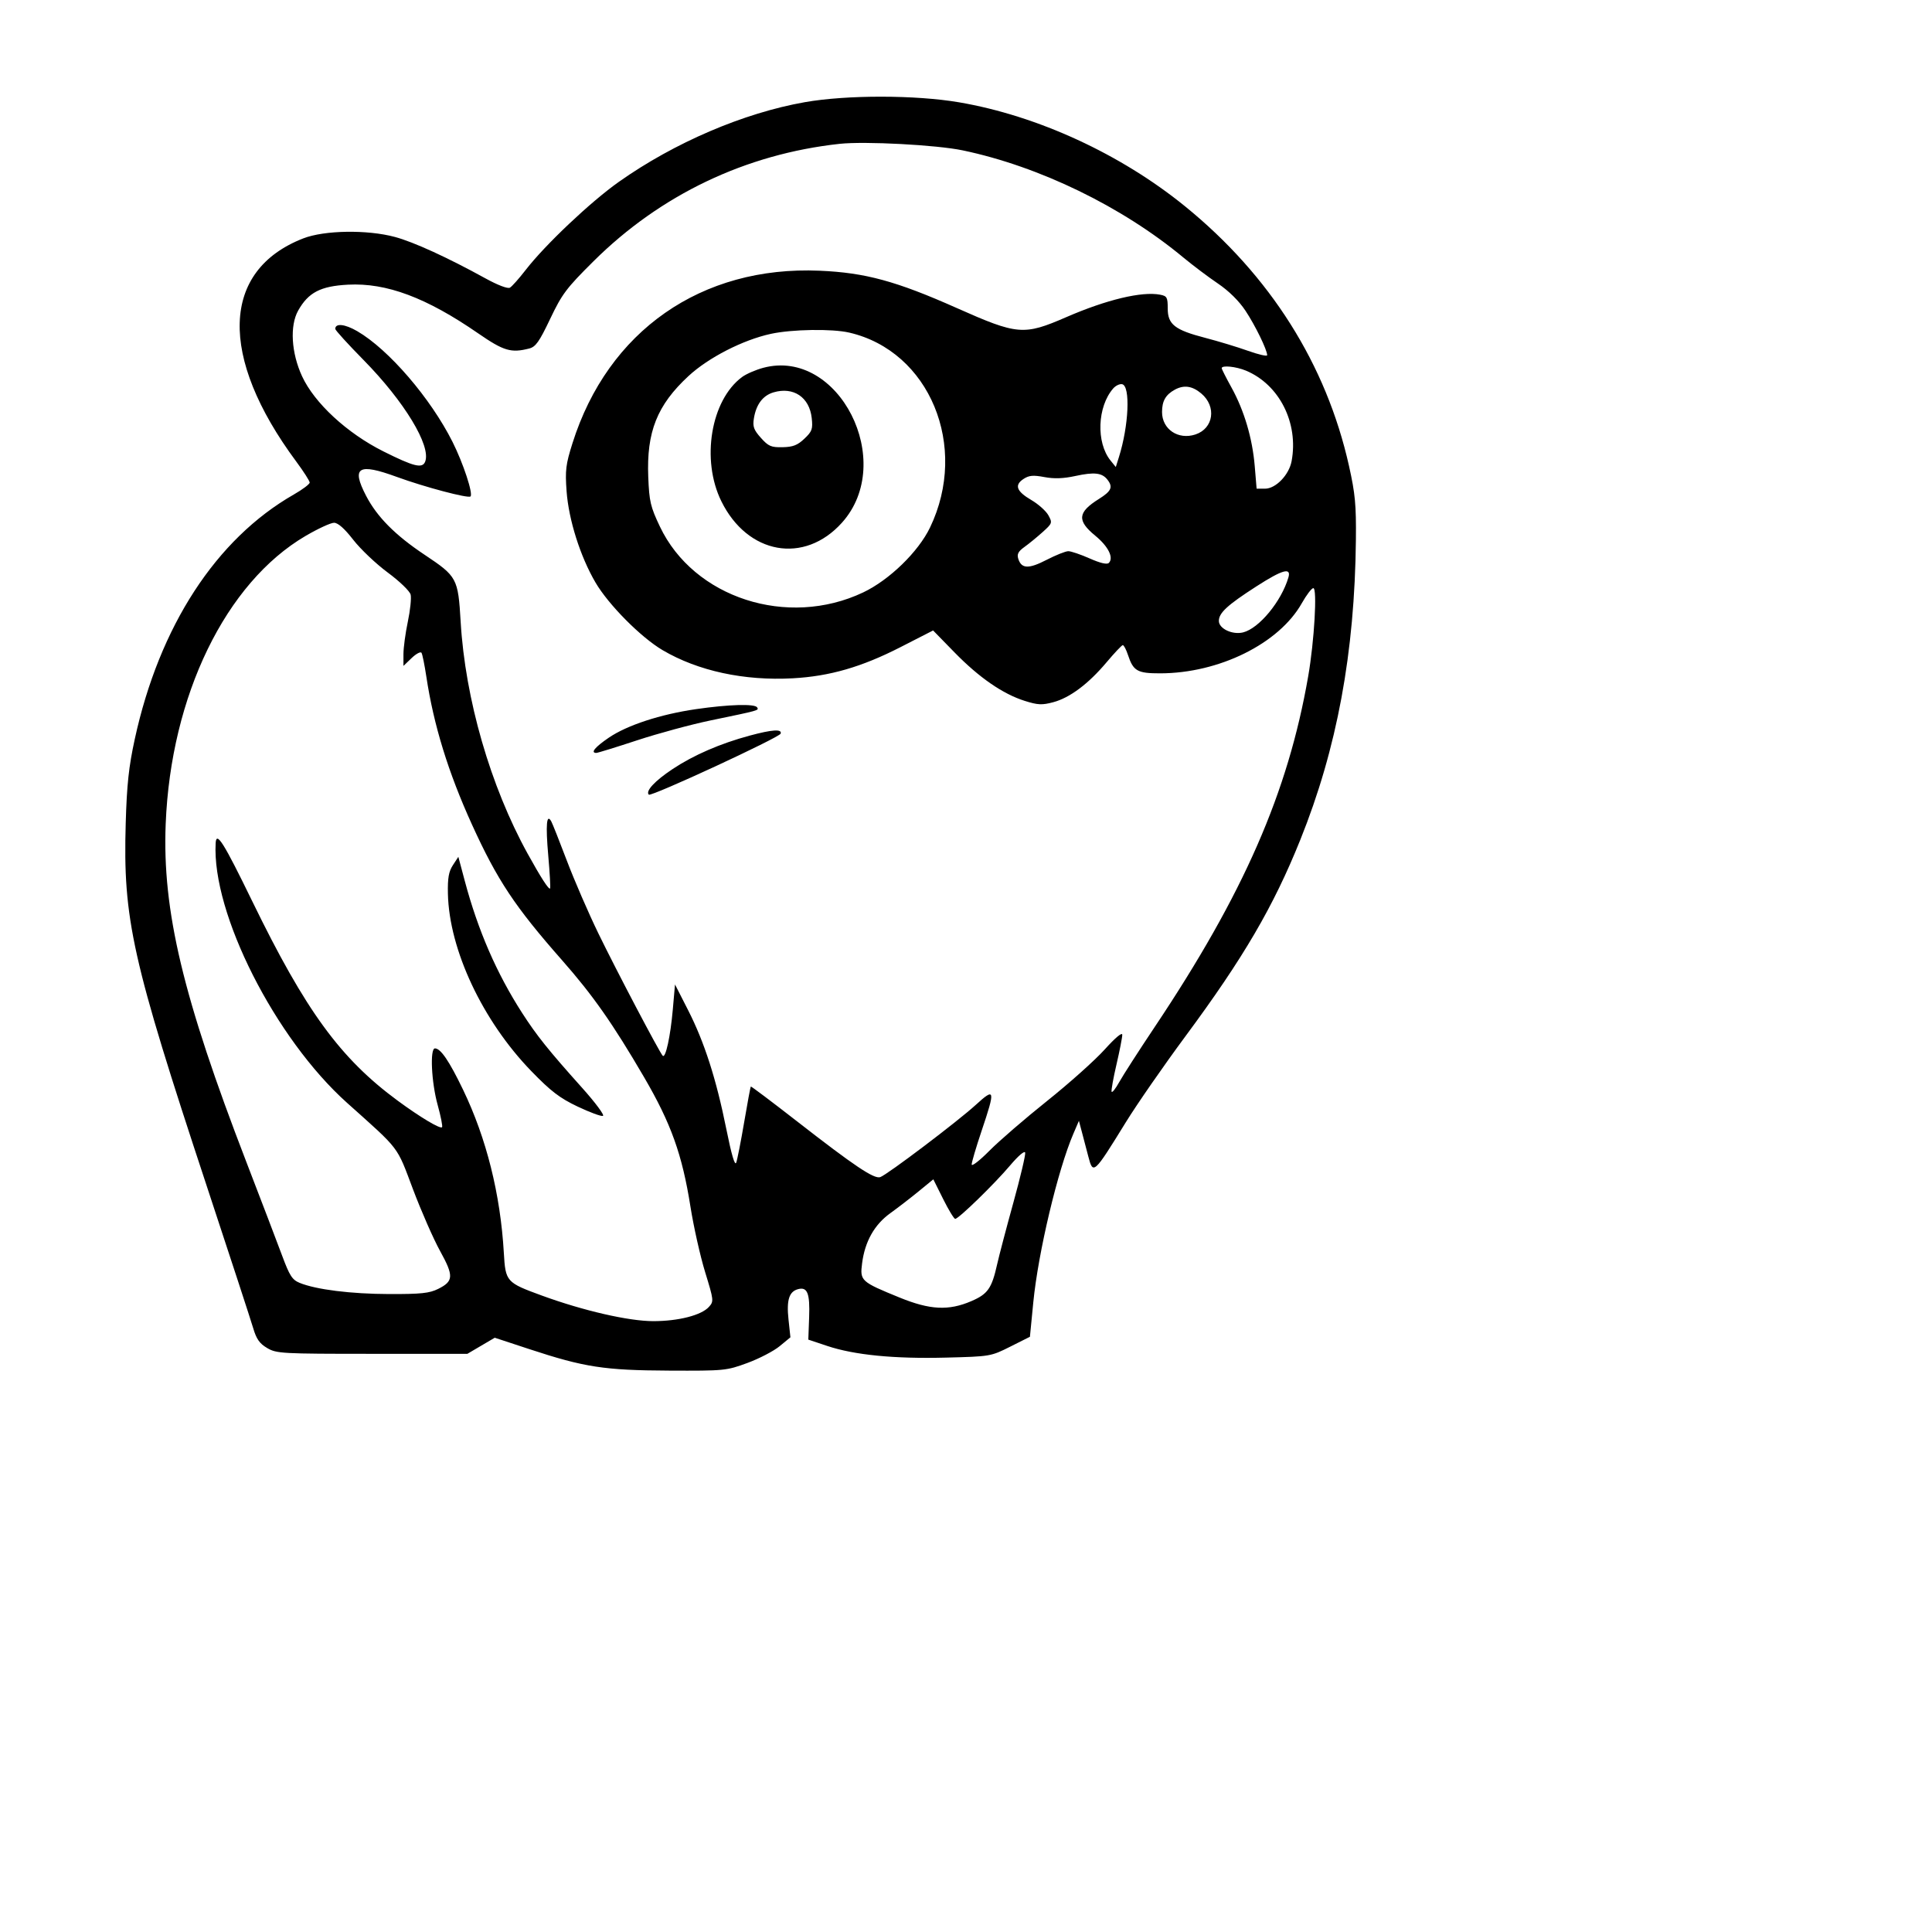 <svg xmlns="http://www.w3.org/2000/svg" width="680" height="680" viewBox="0 0 680 680" version="1.1">
	<path d="M 283.282 35.962 C 261.721 39.757, 237.382 50.182, 217.823 64 C 207.879 71.025, 191.869 86.161, 185.032 95 C 182.692 98.025, 180.191 100.838, 179.474 101.252 C 178.698 101.700, 175.206 100.371, 170.835 97.963 C 157.537 90.637, 145.597 85.176, 139 83.401 C 129.241 80.776, 114.151 81.016, 106.718 83.914 C 77.812 95.183, 76.860 125.472, 104.250 162.427 C 106.862 165.951, 109 169.289, 109 169.844 C 109 170.399, 106.475 172.298, 103.390 174.063 C 76.031 189.716, 56.061 220.447, 47.425 260.187 C 45.317 269.883, 44.642 276.163, 44.249 289.733 C 43.266 323.608, 46.405 337.662, 72.785 417.500 C 80.963 442.250, 88.312 464.735, 89.116 467.467 C 90.248 471.312, 91.360 472.893, 94.039 474.467 C 97.333 476.402, 99.120 476.500, 131 476.500 L 164.500 476.500 169.317 473.668 L 174.135 470.837 186.317 474.849 C 205.708 481.235, 212.695 482.309, 235.500 482.411 C 255.005 482.498, 255.687 482.431, 263.062 479.717 C 267.221 478.186, 272.329 475.529, 274.412 473.812 L 278.200 470.690 277.528 464.414 C 276.791 457.539, 277.739 454.563, 280.932 453.728 C 284.186 452.877, 285.100 455.227, 284.789 463.650 L 284.500 471.500 291.177 473.732 C 300.713 476.920, 314.721 478.297, 332.902 477.834 C 348.566 477.436, 348.738 477.406, 355.593 473.966 L 362.500 470.500 363.679 458.436 C 365.397 440.859, 372.312 411.768, 377.807 398.998 L 379.742 394.500 380.871 398.750 C 381.492 401.087, 382.467 404.800, 383.039 407 C 384.733 413.527, 384.937 413.342, 396.251 395 C 400.152 388.675, 409.601 375.046, 417.249 364.714 C 437.679 337.112, 448.208 319.105, 457.659 295.599 C 470.585 263.451, 476.823 229.777, 477.230 189.946 C 477.356 177.712, 476.984 173.737, 474.803 163.987 C 466.803 128.225, 447.071 96.981, 417.096 72.613 C 394.471 54.220, 365.160 40.729, 337.581 36.014 C 322.234 33.390, 298.026 33.367, 283.282 35.962 M 295.500 50.627 C 262.453 54.229, 232.494 68.526, 208.886 91.963 C 199.344 101.436, 197.805 103.483, 193.644 112.229 C 189.808 120.295, 188.545 122.079, 186.258 122.665 C 179.872 124.302, 177.287 123.534, 168.297 117.327 C 150.052 104.733, 136.026 99.485, 122.501 100.195 C 112.821 100.703, 108.531 102.931, 104.945 109.312 C 101.951 114.639, 102.517 124.204, 106.312 132.422 C 110.673 141.865, 122.144 152.467, 134.919 158.863 C 145.707 164.263, 148.683 164.991, 149.652 162.465 C 151.781 156.917, 142.301 141.287, 127.979 126.732 C 122.490 121.155, 118 116.220, 118 115.765 C 118 113.684, 121.385 114.034, 125.738 116.563 C 136.800 122.992, 151.545 140.129, 159.290 155.560 C 163.046 163.043, 166.576 173.758, 165.605 174.729 C 164.828 175.505, 149.412 171.421, 139.682 167.861 C 126.081 162.884, 123.605 164.388, 128.825 174.456 C 132.691 181.911, 139.068 188.345, 149.455 195.268 C 160.897 202.895, 161.232 203.518, 162.138 218.866 C 163.744 246.051, 172.621 276.766, 185.731 300.500 C 190.336 308.834, 193.144 313.189, 193.613 312.720 C 193.801 312.532, 193.510 307.308, 192.966 301.112 C 192.014 290.256, 192.383 286.127, 194.039 289.122 C 194.458 289.880, 196.934 296.125, 199.542 303 C 202.150 309.875, 207.124 321.350, 210.596 328.500 C 216.960 341.605, 232.149 370.482, 233.266 371.599 C 234.267 372.600, 235.980 364.725, 236.803 355.342 L 237.578 346.500 242.168 355.500 C 247.924 366.790, 252.083 379.717, 255.637 397.368 C 257.466 406.449, 258.651 410.473, 259.122 409.200 C 259.514 408.140, 260.776 401.732, 261.926 394.961 C 263.076 388.190, 264.126 382.546, 264.258 382.420 C 264.391 382.293, 271.700 387.797, 280.500 394.650 C 300.750 410.421, 307.656 415.051, 309.817 414.307 C 312.278 413.459, 337.042 394.728, 343.482 388.842 C 350.217 382.687, 350.391 383.476, 345.500 398 C 343.575 403.716, 342 409.052, 342 409.856 C 342 410.661, 344.813 408.482, 348.250 405.012 C 351.688 401.543, 360.816 393.664, 368.535 387.503 C 376.254 381.342, 385.366 373.202, 388.785 369.414 C 392.593 365.195, 395 363.185, 395 364.225 C 395 365.159, 394.087 369.838, 392.971 374.624 C 391.855 379.410, 391.079 383.736, 391.246 384.237 C 391.412 384.737, 392.632 383.202, 393.956 380.824 C 395.280 378.446, 400.877 369.750, 406.393 361.500 C 437.710 314.664, 453.338 278.957, 460.447 238 C 462.592 225.646, 463.673 207, 462.245 207 C 461.665 207, 459.838 209.397, 458.184 212.327 C 450.166 226.536, 429.067 236.973, 408.321 236.993 C 400.301 237.001, 398.876 236.184, 397.003 230.509 C 396.366 228.579, 395.542 227.031, 395.172 227.068 C 394.803 227.106, 392.250 229.809, 389.500 233.076 C 383.082 240.700, 376.554 245.592, 370.717 247.153 C 366.766 248.210, 365.293 248.142, 360.691 246.692 C 352.961 244.255, 344.625 238.502, 335.961 229.625 L 328.422 221.900 316.924 227.783 C 303.258 234.775, 292.029 238.022, 279.039 238.738 C 261.934 239.680, 245.636 236.154, 233.199 228.821 C 225.549 224.310, 214.181 212.851, 209.598 205.032 C 204.254 195.913, 200.158 182.984, 199.421 172.906 C 198.881 165.524, 199.133 163.465, 201.491 156 C 213.988 116.440, 246.878 93.489, 288.500 95.284 C 304.555 95.977, 315.418 98.931, 336.680 108.387 C 358.193 117.954, 360.314 118.130, 375.359 111.596 C 389.494 105.457, 401.895 102.493, 408.311 103.719 C 410.734 104.182, 411 104.659, 411 108.544 C 411 114.197, 413.453 116.119, 424.243 118.923 C 428.784 120.103, 435.538 122.151, 439.250 123.474 C 442.962 124.797, 446 125.494, 446 125.022 C 446 123.150, 441.807 114.548, 438.371 109.371 C 436.067 105.900, 432.496 102.380, 428.618 99.757 C 425.253 97.481, 419.800 93.376, 416.500 90.635 C 394.915 72.708, 365.823 58.578, 338.867 52.929 C 329.658 50.999, 304.393 49.658, 295.500 50.627 M 271.306 117.505 C 261.482 119.641, 249.332 125.868, 242.320 132.362 C 231.274 142.592, 227.526 152.002, 228.165 167.899 C 228.511 176.504, 228.944 178.350, 232.261 185.333 C 244.191 210.456, 277.208 221.146, 303.826 208.505 C 313.020 204.139, 323.226 194.226, 327.339 185.668 C 341.075 157.088, 327.181 123.583, 298.888 117.061 C 292.821 115.662, 278.743 115.889, 271.306 117.505 M 268.667 129.449 C 266.010 130.155, 262.635 131.623, 261.167 132.711 C 250.195 140.847, 246.699 161.822, 253.885 176.417 C 263.115 195.166, 283.074 198.722, 296.328 183.980 C 315.602 162.543, 295.235 122.392, 268.667 129.449 M 430 129.588 C 430 129.911, 431.535 132.948, 433.412 136.338 C 437.905 144.455, 440.807 154.242, 441.624 164.041 L 442.288 172 445.243 172 C 449.019 172, 453.689 167.172, 454.598 162.329 C 457.119 148.893, 450.302 135.367, 438.532 130.449 C 435.056 128.996, 430 128.486, 430 129.588 M 391.817 136.713 C 386.212 143.134, 385.742 155.756, 390.874 162.092 L 392.721 164.374 393.807 160.937 C 397.305 149.862, 397.924 135.788, 394.938 135.222 C 394.080 135.059, 392.675 135.730, 391.817 136.713 M 413.500 137.155 C 410.272 138.921, 409 141.142, 409 145.017 C 409 151.086, 414.694 154.916, 420.747 152.919 C 427.153 150.804, 428.255 143.076, 422.805 138.489 C 419.634 135.821, 416.706 135.401, 413.500 137.155 M 272.255 138.097 C 268.502 139.204, 266.146 142.328, 265.346 147.257 C 264.877 150.144, 265.290 151.293, 267.810 154.113 C 270.461 157.079, 271.411 157.488, 275.454 157.403 C 279.104 157.327, 280.710 156.699, 283.125 154.403 C 285.838 151.825, 286.126 151.011, 285.700 147.132 C 284.894 139.805, 279.272 136.028, 272.255 138.097 M 378.500 167.532 C 374.276 168.451, 371.044 168.564, 367.583 167.913 C 363.654 167.174, 362.185 167.304, 360.272 168.557 C 356.942 170.739, 357.743 172.925, 362.999 175.999 C 365.472 177.446, 368.172 179.861, 368.998 181.365 C 370.450 184.010, 370.382 184.207, 366.943 187.301 C 364.987 189.060, 362.112 191.411, 360.555 192.525 C 358.387 194.075, 357.881 195.050, 358.399 196.683 C 359.522 200.221, 362.036 200.315, 368.361 197.053 C 371.617 195.374, 375.062 194, 376.016 194 C 376.970 194, 380.348 195.149, 383.523 196.553 C 387.290 198.218, 389.635 198.765, 390.274 198.126 C 392.075 196.325, 390.071 192.299, 385.514 188.565 C 379.008 183.234, 379.287 180.311, 386.750 175.637 C 391.203 172.848, 391.824 171.431, 389.750 168.792 C 387.869 166.399, 385.122 166.091, 378.500 167.532 M 107.587 188.608 C 79.437 205.086, 60.121 244.836, 58.317 290 C 57.096 320.565, 64.380 351.087, 86.717 409 C 91.914 422.475, 97.565 437.271, 99.275 441.881 C 101.912 448.992, 102.846 450.452, 105.441 451.518 C 111.220 453.891, 123.520 455.429, 137 455.464 C 148.168 455.494, 151.141 455.181, 154.213 453.654 C 159.662 450.944, 159.755 449.114, 154.894 440.308 C 152.560 436.080, 148.266 426.294, 145.350 418.561 C 139.520 403.099, 141.011 405.052, 122.180 388.192 C 96.821 365.486, 74.535 321.451, 75.903 296.750 C 76.143 292.417, 78.690 296.463, 88.806 317.250 C 107.560 355.786, 119.784 372.541, 140 387.423 C 147.837 393.192, 154.909 397.424, 155.584 396.749 C 155.856 396.478, 155.160 392.945, 154.039 388.898 C 151.837 380.952, 151.267 369, 153.090 369 C 155.094 369, 158.101 373.418, 162.961 383.500 C 171.208 400.612, 176.138 420.322, 177.333 440.969 C 177.921 451.123, 178.182 451.416, 190.739 456.004 C 205.322 461.332, 221.298 465, 229.925 465 C 238.763 465, 246.843 462.936, 249.500 460 C 251.278 458.035, 251.242 457.697, 248.183 447.740 C 246.453 442.108, 244.122 431.708, 243.003 424.630 C 240.119 406.391, 236.174 395.381, 226.717 379.176 C 215.706 360.309, 208.674 350.280, 197.803 337.941 C 181.230 319.129, 175.019 309.775, 166.117 290.217 C 157.771 271.880, 152.618 255.167, 150.050 238.103 C 149.437 234.035, 148.676 230.285, 148.358 229.771 C 148.041 229.257, 146.480 230.082, 144.890 231.605 L 142 234.374 142 230.252 C 142 227.986, 142.694 222.839, 143.542 218.815 C 144.390 214.792, 144.835 210.501, 144.531 209.281 C 144.223 208.046, 140.649 204.600, 136.473 201.512 C 132.346 198.460, 126.879 193.271, 124.324 189.981 C 121.255 186.030, 118.963 184, 117.569 184 C 116.408 184, 111.916 186.073, 107.587 188.608 M 442.214 206.386 C 431.978 212.974, 429 215.717, 429 218.553 C 429 221.265, 433.786 223.522, 437.540 222.579 C 443.163 221.168, 451.012 211.648, 453.475 203.250 C 454.545 199.600, 451.389 200.479, 442.214 206.386 M 245 249.592 C 232.421 251.417, 220.705 255.252, 214.250 259.659 C 209.391 262.976, 207.737 265, 209.885 265 C 210.371 265, 216.831 263.005, 224.240 260.568 C 231.649 258.130, 243.288 254.979, 250.105 253.565 C 267.402 249.979, 267.149 250.050, 266.482 248.971 C 265.670 247.657, 256.519 247.922, 245 249.592 M 263.843 258.916 C 253.483 261.712, 244.119 265.775, 236.741 270.676 C 230.463 274.846, 227.116 278.449, 228.362 279.695 C 229.163 280.497, 274.299 259.603, 274.761 258.216 C 275.321 256.538, 271.827 256.762, 263.843 258.916 M 159.412 304.497 C 157.932 306.758, 157.534 309.031, 157.651 314.550 C 158.069 334.250, 169.848 359.311, 187 376.994 C 193.888 384.096, 196.973 386.459, 203.267 389.457 C 207.538 391.491, 211.563 392.979, 212.211 392.763 C 212.859 392.547, 209.584 388.125, 204.934 382.935 C 193.020 369.639, 188.907 364.505, 183.756 356.500 C 174.776 342.544, 168.235 327.480, 163.581 310.038 L 161.324 301.576 159.412 304.497 M 355.500 410.227 C 349.954 416.780, 337.390 429, 336.200 429 C 335.780 429, 333.876 425.868, 331.968 422.040 L 328.500 415.080 323.359 419.290 C 320.532 421.605, 316.032 425.075, 313.359 427 C 307.745 431.044, 304.411 436.970, 303.428 444.651 C 302.639 450.812, 302.990 451.132, 316.640 456.700 C 327.338 461.064, 333.893 461.392, 341.866 457.962 C 347.676 455.463, 349.065 453.483, 350.960 445 C 351.636 441.975, 354.207 432.201, 356.673 423.280 C 359.140 414.359, 361.010 406.443, 360.829 405.690 C 360.636 404.888, 358.426 406.770, 355.500 410.227" stroke="none" fill="black" fill-rule="evenodd"/>
</svg>
